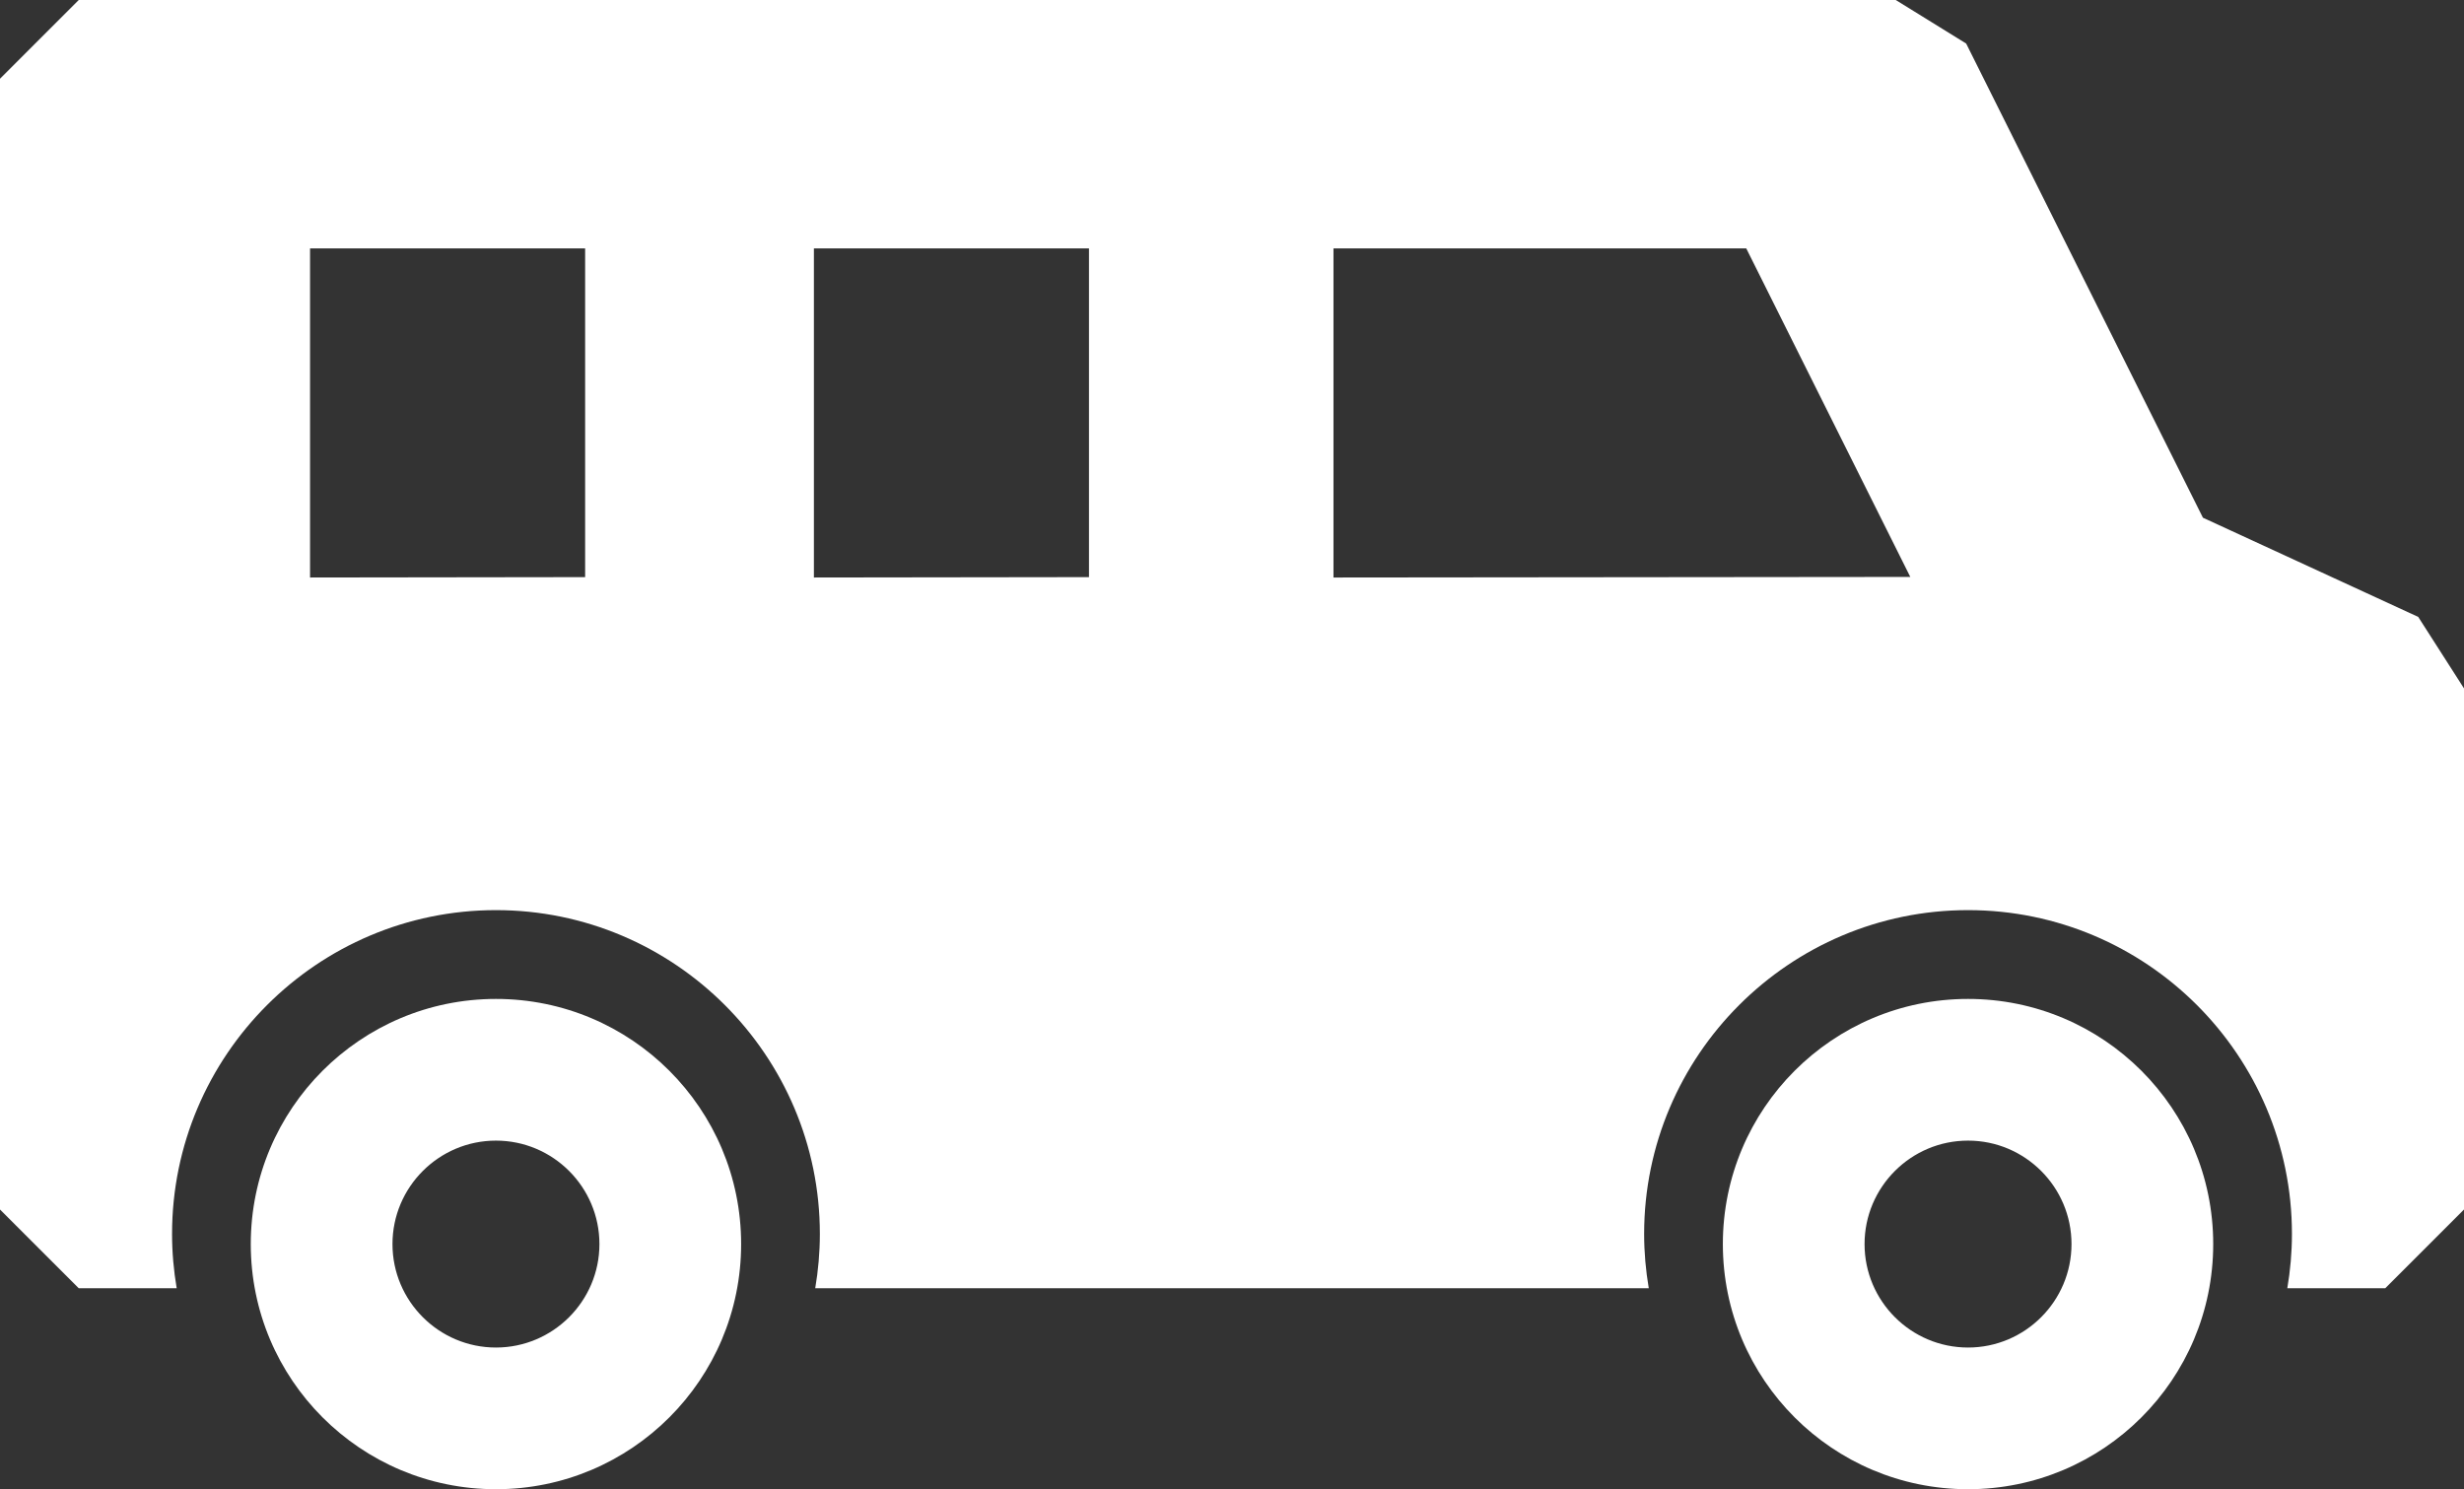 <svg width="713" height="431" viewBox="0 0 713 431" fill="none" xmlns="http://www.w3.org/2000/svg">
<rect x="0" y="0" width="713" height="431" fill="#333333" stroke="none"/>
<path d="M143.512 289.105C104.33 289.105 72.566 320.87 72.566 360.053C72.566 399.235 104.33 431 143.512 431C182.696 431 214.459 399.235 214.459 360.053C214.459 320.87 182.696 289.105 143.512 289.105ZM143.512 389.994C127.002 389.994 113.571 376.562 113.571 360.053C113.571 343.543 127.002 330.11 143.512 330.11C160.022 330.11 173.455 343.543 173.455 360.053C173.455 376.562 160.022 389.994 143.512 389.994Z" fill="white"/>
<path d="M569.484 289.105C530.301 289.105 498.537 320.87 498.537 360.053C498.537 399.235 530.301 431 569.484 431C608.667 431 640.43 399.235 640.43 360.053C640.43 320.87 608.667 289.105 569.484 289.105ZM569.484 389.994C552.975 389.994 539.542 376.562 539.542 360.053C539.542 343.543 552.975 330.11 569.484 330.11C585.994 330.11 599.425 343.543 599.425 360.053C599.425 376.562 585.994 389.994 569.484 389.994Z" fill="white"/>
<path d="M699.751 178.54L637.453 149.831L568.946 12.605L548.565 0H22.78L0 22.78V350.052L22.78 372.833H51.128C50.263 367.722 49.787 362.481 49.787 357.129C49.787 305.448 91.832 263.403 143.513 263.403C195.194 263.403 237.241 305.45 237.241 357.129C237.241 362.48 236.766 367.724 235.9 372.833H477.1C476.234 367.722 475.759 362.481 475.759 357.129C475.759 305.448 517.806 263.403 569.487 263.403C621.166 263.403 663.213 305.45 663.213 357.129C663.213 362.48 662.739 367.724 661.872 372.833H690.22L713 350.052V199.23L699.751 178.54ZM169.319 167.029L89.718 167.137V71.892H169.319V167.029ZM315.116 167.029L235.516 167.137V71.892H315.116V167.029V167.029ZM385.866 167.14V71.892H505.31L552.778 166.971L385.866 167.14Z" fill="white"/>
</svg>
